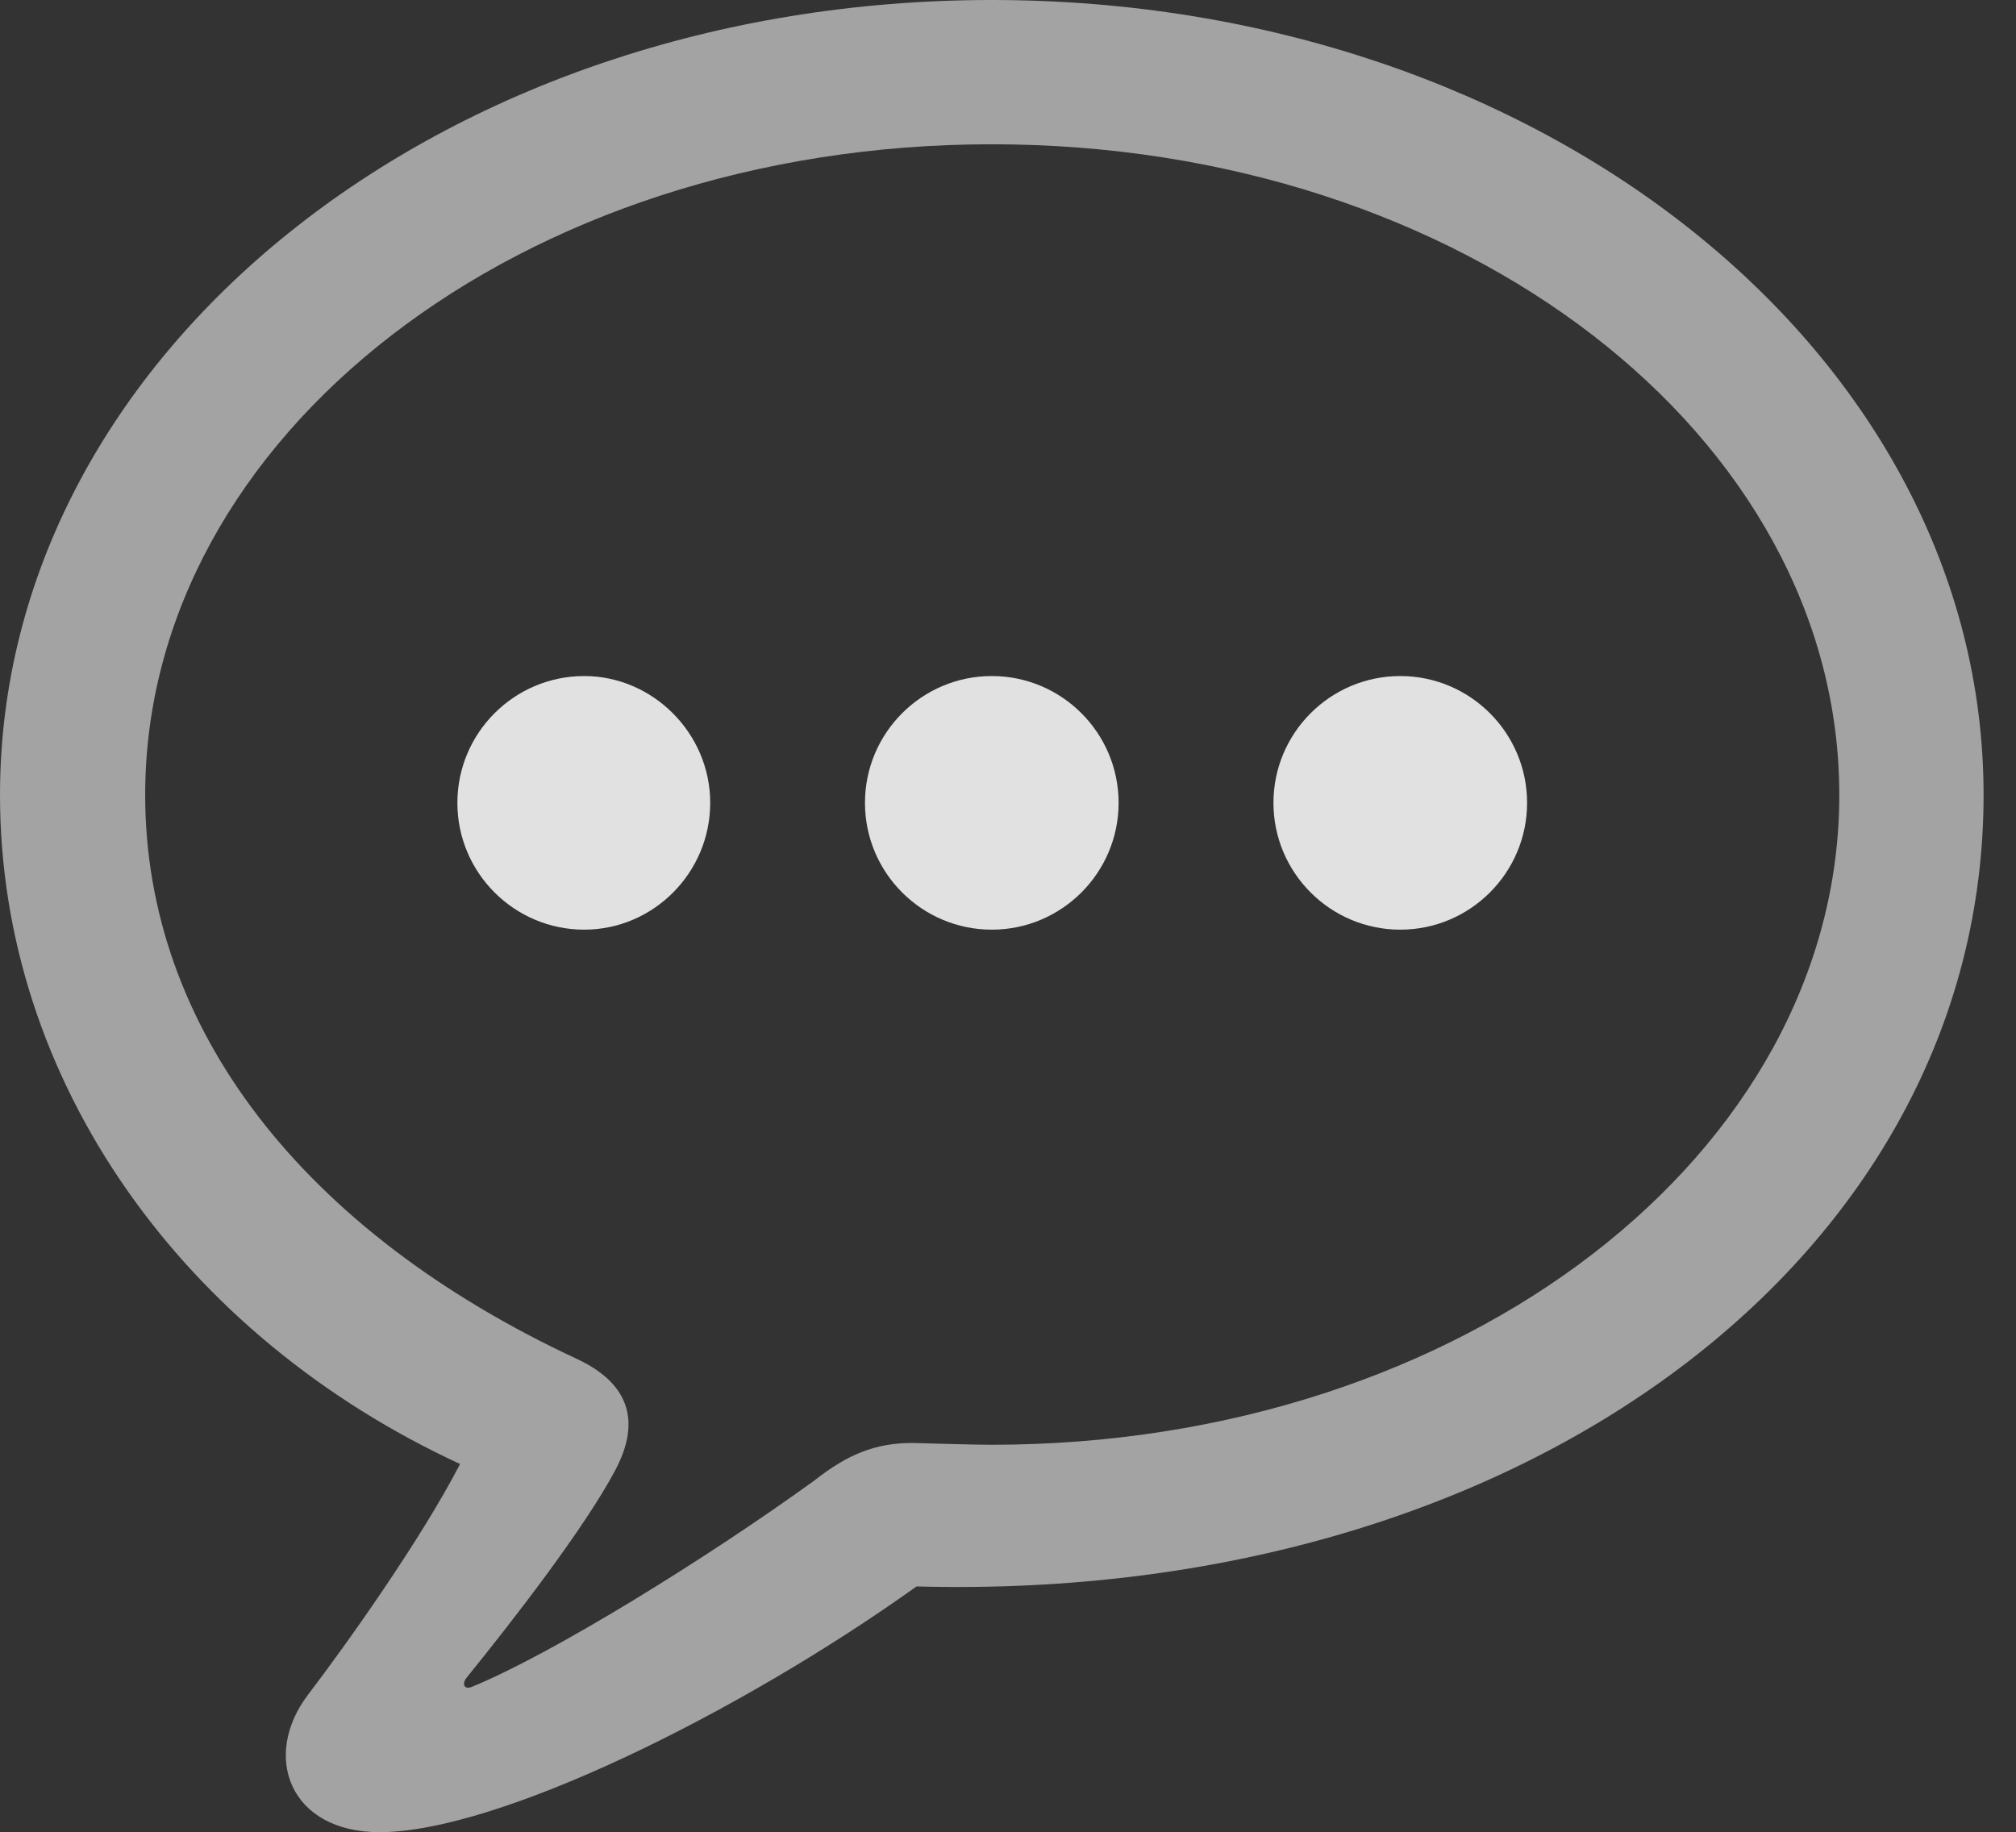 <?xml version="1.0" encoding="UTF-8"?>
<!--Generator: Apple Native CoreSVG 232.5-->
<!DOCTYPE svg
PUBLIC "-//W3C//DTD SVG 1.1//EN"
       "http://www.w3.org/Graphics/SVG/1.1/DTD/svg11.dtd">
<svg version="1.1" xmlns="http://www.w3.org/2000/svg" xmlns:xlink="http://www.w3.org/1999/xlink" width="22.51" height="20.459">
 <rect width="100%" height="100%" fill="#333333" stroke="none"/>
 <g>
  <rect height="20.459" opacity="0" width="22.51" x="0" y="0"/>
  <path d="M4.238 20.459C5.557 20.459 8.252 19.131 10.234 17.715C17.041 17.9 22.148 13.994 22.148 8.877C22.148 3.965 17.227 0 11.074 0C4.922 0 0 3.965 0 8.877C0 12.08 2.051 14.922 5.137 16.348C4.697 17.197 3.877 18.35 3.438 18.926C2.92 19.609 3.232 20.459 4.238 20.459ZM5.264 18.838C5.186 18.867 5.156 18.809 5.205 18.74C5.752 18.066 6.533 17.051 6.865 16.426C7.139 15.918 7.07 15.469 6.445 15.176C3.379 13.75 1.621 11.475 1.621 8.877C1.621 4.873 5.811 1.611 11.074 1.611C16.348 1.611 20.537 4.873 20.537 8.877C20.537 12.871 16.348 16.133 11.074 16.133C10.879 16.133 10.576 16.123 10.185 16.113C9.775 16.113 9.463 16.24 9.092 16.533C7.891 17.402 6.152 18.477 5.264 18.838Z" fill="#ffffff" fill-opacity="0.55"/>
  <path d="M15.635 10.381C16.416 10.381 17.051 9.746 17.051 8.965C17.051 8.184 16.416 7.549 15.635 7.549C14.854 7.549 14.219 8.184 14.219 8.965C14.219 9.746 14.854 10.381 15.635 10.381Z" fill="#ffffff" fill-opacity="0.85"/>
  <path d="M11.074 10.381C11.855 10.381 12.49 9.746 12.49 8.965C12.49 8.184 11.855 7.549 11.074 7.549C10.293 7.549 9.658 8.184 9.658 8.965C9.658 9.746 10.293 10.381 11.074 10.381Z" fill="#ffffff" fill-opacity="0.85"/>
  <path d="M6.523 10.381C7.295 10.381 7.93 9.746 7.93 8.965C7.93 8.184 7.285 7.549 6.523 7.549C5.742 7.549 5.107 8.184 5.107 8.965C5.107 9.746 5.742 10.381 6.523 10.381Z" fill="#ffffff" fill-opacity="0.85"/>
 </g>
</svg>
